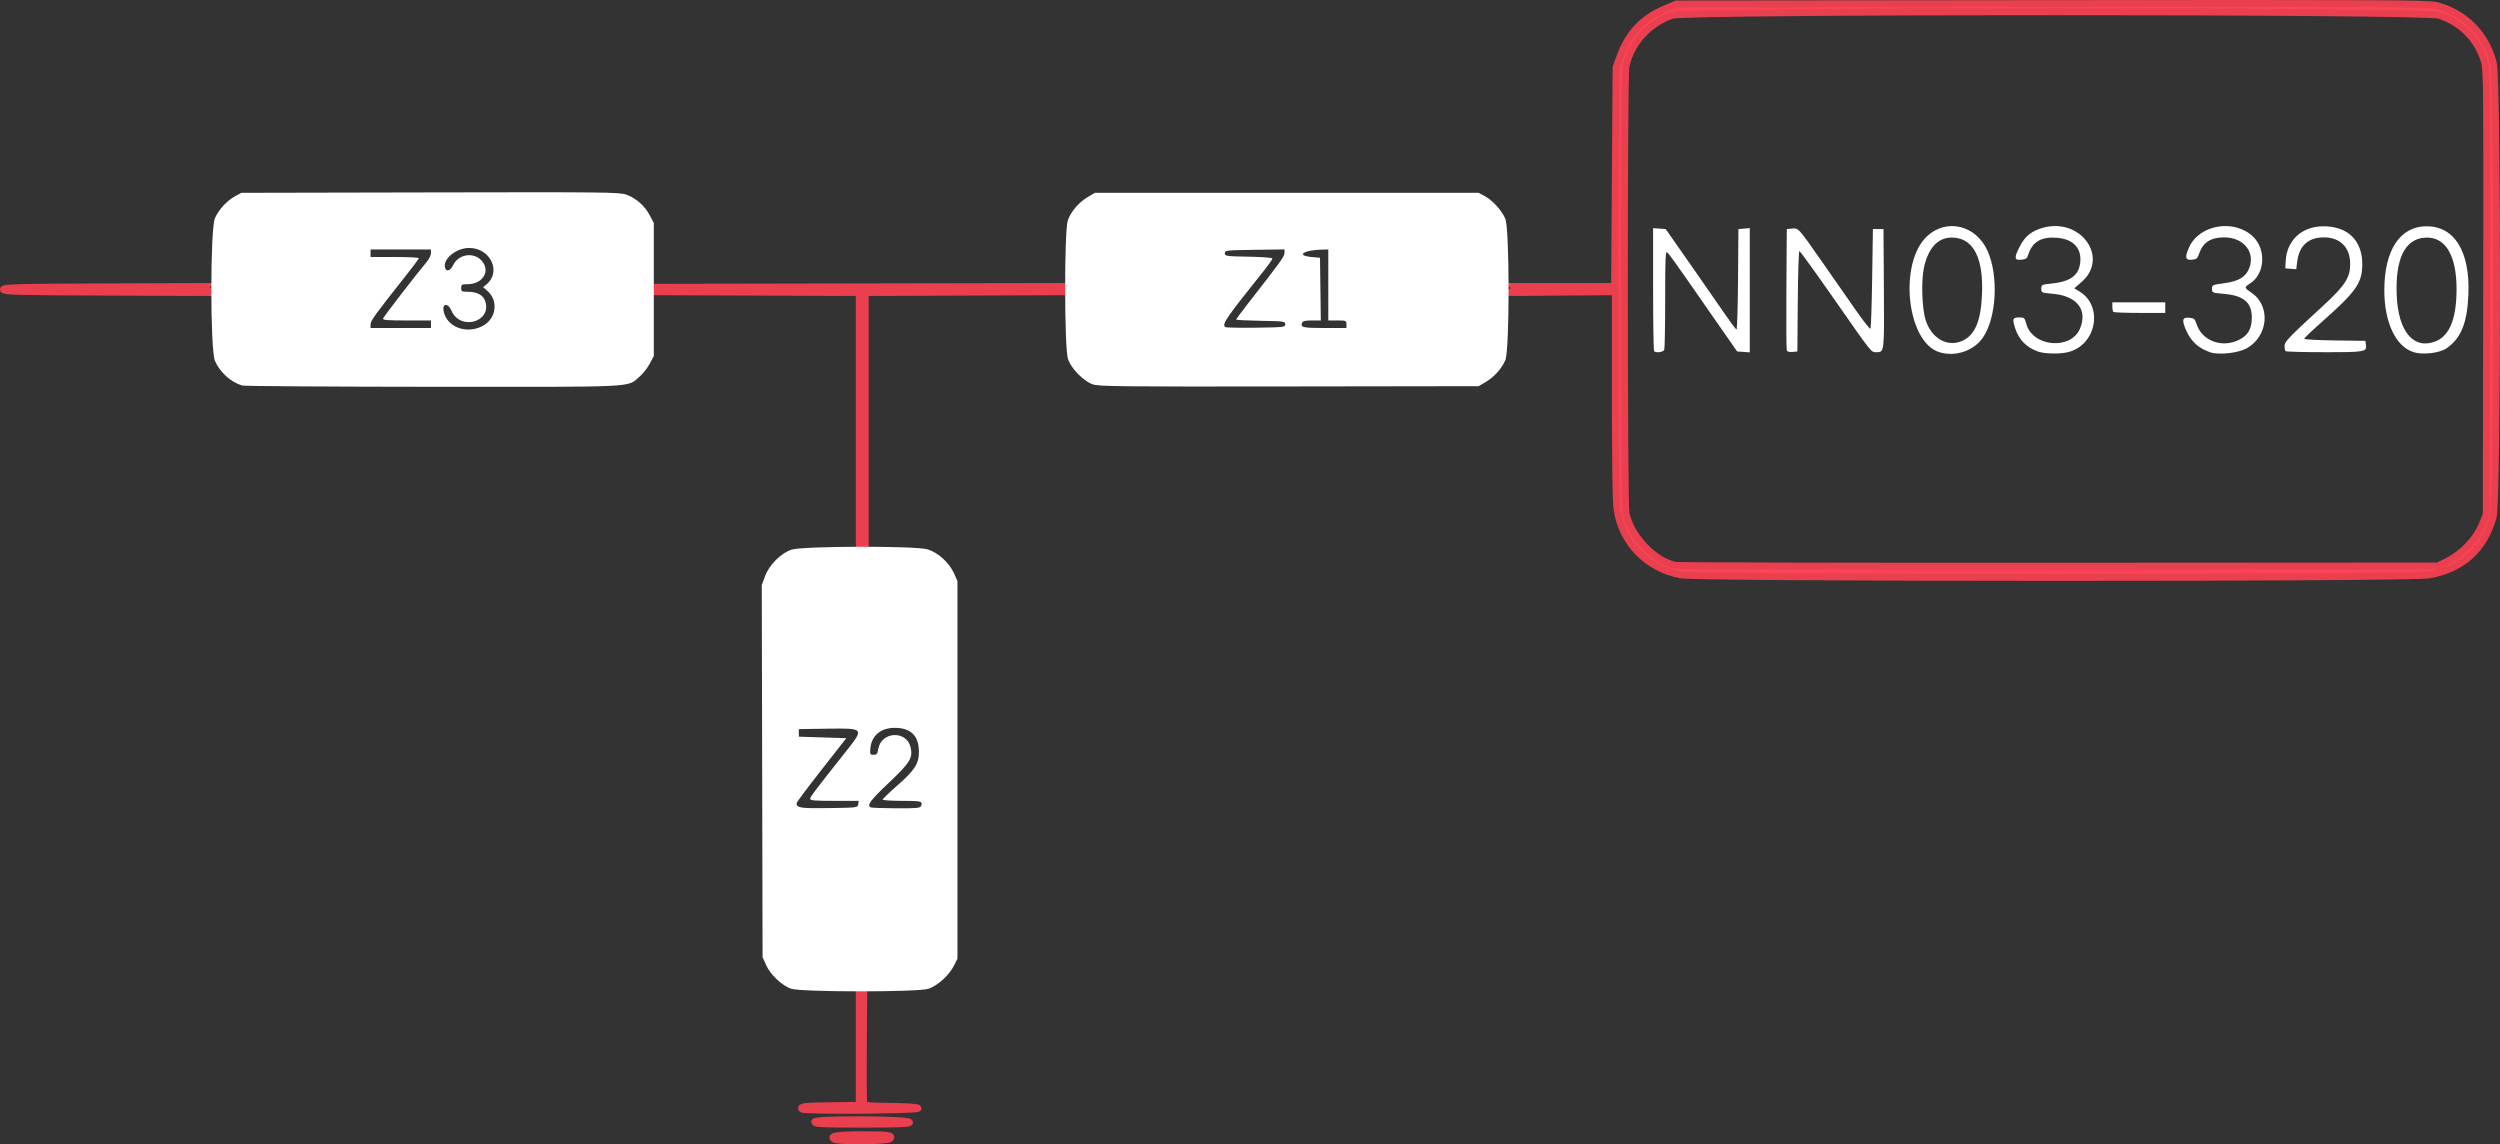 <?xml version="1.0" encoding="UTF-8" standalone="no"?>
<!-- Created with Inkscape (http://www.inkscape.org/) -->

<svg
   width="181.143mm"
   height="82.912mm"
   viewBox="0 0 181.143 82.912"
   version="1.1"
   id="svg5"
   xml:space="preserve"
   xmlns:inkscape="http://www.inkscape.org/namespaces/inkscape"
   xmlns:sodipodi="http://sodipodi.sourceforge.net/DTD/sodipodi-0.dtd"
   xmlns="http://www.w3.org/2000/svg"
   xmlns:svg="http://www.w3.org/2000/svg"><rect x="0" y="0" width="181.143" height="82.912" fill="#333333" stroke="none"/><sodipodi:namedview
     id="namedview7"
     pagecolor="#505050"
     bordercolor="#eeeeee"
     borderopacity="1"
     inkscape:showpageshadow="0"
     inkscape:pageopacity="0"
     inkscape:pagecheckerboard="0"
     inkscape:deskcolor="#505050"
     inkscape:document-units="mm"
     showgrid="false"
     inkscape:zoom="1.4770342"
     inkscape:cx="374.06039"
     inkscape:cy="303.98754"
     inkscape:window-width="1920"
     inkscape:window-height="1009"
     inkscape:window-x="2552"
     inkscape:window-y="-8"
     inkscape:window-maximized="1"
     inkscape:current-layer="g328" /><defs
     id="defs2" /><g
     inkscape:label="Layer 1"
     inkscape:groupmode="layer"
     id="layer1"
     transform="translate(-17.511,-53.049)"><g
       id="g328"
       transform="translate(-0.041,-9.942)"><g
         id="g9505"><path
           style="fill:#fb4455;stroke:#ea3f4f;stroke-width:0.5;stroke-dasharray:none;stroke-opacity:1"
           d="m 78.005,145.537 c -0.356,-0.234 0.193,-0.323 1.989,-0.325 1.967,-0.002 2.255,0.038 2.051,0.285 -0.151,0.183 -3.768,0.219 -4.039,0.04 z m -1.423,-1.259 c 0,-0.225 6.794,-0.196 6.869,0.029 0.036,0.108 -0.695,0.137 -3.412,0.137 -3.014,0 -3.457,-0.021 -3.457,-0.166 z m -0.93,-0.928 c -0.116,-0.187 0.145,-0.217 2.189,-0.246 l 1.97,-0.028 v -4.05 -4.05 c 0.328,0 0.328,0 0.055,-0.117 l 0.274,0.117 -0.031,3.831 c -0.017,2.107 -0.004,3.941 0.029,4.075 0.058,0.239 0.096,0.244 2.001,0.274 1.201,0.018 1.941,0.072 1.941,0.139 0,0.153 -8.334,0.207 -8.428,0.055 z m 63.705,-38.706 c -2.459,-0.437 -4.302,-2.337 -4.643,-4.786 -0.076,-0.547 -0.119,-3.538 -0.119,-8.293 v -7.437 l -3.804,0.029 -3.804,0.029 -0.114,-0.219 c 0,0 0.114,0.219 0.114,-0.219 h 3.776 3.776 l 0.055,-7.936 0.055,-7.936 0.255,-0.711 c 0.632,-1.768 1.662,-2.862 3.358,-3.567 l 0.766,-0.319 27.194,-0.028 c 24.152,-0.025 27.268,-0.01 27.857,0.14 2.054,0.52 3.579,2.048 4.127,4.133 0.326,1.242 0.315,31.815 -0.012,32.959 -0.669,2.34 -2.239,3.749 -4.643,4.167 -1.406,0.245 -52.817,0.239 -54.195,-0.006 z m 55.349,-0.893 c 1.253,-0.607 2.255,-1.648 2.739,-2.846 l 0.254,-0.628 0.029,-16.085 c 0.026,-14.496 0.011,-16.145 -0.147,-16.689 -0.478,-1.644 -1.622,-2.833 -3.274,-3.402 -1.005,-0.346 -54.603,-0.346 -55.608,-3.1e-5 -1.694,0.583 -3.024,2.07 -3.34,3.734 -0.148,0.783 -0.14,31.729 0.009,32.375 0.385,1.672 1.991,3.367 3.546,3.742 0.183,0.044 12.697,0.073 27.807,0.064 l 27.474,-0.017 0.51,-0.247 z M 79.811,102.466 v -9.14 -9.14 l -7.359,-0.028 -7.359,-0.028 -0.064,-0.163 0.064,-0.163 14.747,-0.028 14.747,-0.028 0.116,0.219 c -0.066,0.163 0,0 -0.066,0.163 l -7.195,0.028 -7.195,0.028 v 9.14 9.14 l -0.383,0.117 z m -47.067,-18.28 -7.471,-0.028 c -6.524,-0.025 -7.471,-0.049 -7.471,-0.191 0,-0.142 0.947,-0.166 7.471,-0.191 l 7.471,-0.028 c 0,0.438 0.136,0.137 0.136,0.137 z"
           id="path9509"
           sodipodi:nodetypes="scssscssccsscccccscssssccscccccccccsscscscsccsscccssscscccsccccccccccccccccccsssccc" /><path
           style="fill:#ffffff;fill-opacity:1;stroke-width:0.109"
           d="m 74.861,134.63 c -0.66,-0.234 -1.483,-1.015 -1.794,-1.704 l -0.261,-0.578 -0.029,-13.482 -0.029,-13.482 0.235,-0.638 c 0.301,-0.818 1.125,-1.652 1.903,-1.925 0.766,-0.269 8.985,-0.29 9.876,-0.026 0.738,0.219 1.562,0.964 1.904,1.72 l 0.261,0.578 v 13.682 13.682 l -0.272,0.533 c -0.348,0.681 -1.171,1.422 -1.828,1.646 -0.735,0.251 -9.255,0.245 -9.965,-0.007 z m 4.876,-13.365 0.035,-0.246 H 78.013 c -1.418,0 -1.759,-0.029 -1.759,-0.15 0,-0.138 0.368,-0.625 2.579,-3.412 1.354,-1.707 1.355,-1.705 -1.328,-1.667 l -2.072,0.03 v 0.274 0.274 l 1.721,0.055 1.721,0.055 -1.803,2.298 c -0.992,1.264 -1.803,2.35 -1.803,2.414 0,0.341 0.275,0.383 2.35,0.353 2.067,-0.029 2.083,-0.032 2.118,-0.276 z m 4.551,0.128 c 0.134,-0.349 0.044,-0.374 -1.357,-0.374 -0.783,0 -1.423,-0.041 -1.423,-0.091 0,-0.05 0.445,-0.481 0.989,-0.958 1.332,-1.167 1.638,-1.635 1.638,-2.5 -7.66e-4,-1.164 -0.583,-1.74 -1.758,-1.741 -1.018,-9.8e-4 -1.688,0.574 -1.764,1.514 -0.033,0.403 -0.014,0.438 0.236,0.438 0.23,0 0.282,-0.064 0.34,-0.42 0.205,-1.259 2.024,-1.375 2.335,-0.148 0.197,0.776 -0.023,1.137 -1.581,2.608 -1.334,1.259 -1.611,1.641 -1.284,1.773 0.075,0.03 0.907,0.059 1.849,0.064 1.466,0.007 1.722,-0.016 1.779,-0.165 z M 35.096,90.925 c -0.826,-0.251 -1.602,-0.953 -1.967,-1.78 -0.352,-0.797 -0.352,-9.559 0,-10.356 0.272,-0.615 0.874,-1.265 1.475,-1.59 l 0.438,-0.237 13.681,-0.029 c 12.78,-0.027 13.716,-0.016 14.212,0.162 0.705,0.253 1.329,0.805 1.693,1.494 l 0.297,0.562 v 4.816 4.816 l -0.297,0.562 c -0.163,0.309 -0.501,0.738 -0.752,0.952 -0.907,0.776 0.035,0.731 -14.98,0.72 -7.439,-0.005 -13.65,-0.047 -13.8,-0.093 z M 52.497,86.622 c 1.022,-0.524 1.201,-1.846 0.349,-2.575 l -0.291,-0.249 0.233,-0.189 c 1.122,-0.909 0.306,-2.652 -1.242,-2.652 -0.9,3.29e-4 -1.85,0.736 -1.76,1.363 0.057,0.397 0.389,0.33 0.602,-0.121 0.362,-0.767 1.421,-0.964 2.01,-0.374 0.747,0.747 0.179,1.76 -0.988,1.76 -0.4,0 -0.443,0.027 -0.443,0.274 0,0.252 0.04,0.274 0.498,0.274 0.645,0 1.091,0.237 1.238,0.659 0.532,1.527 -1.817,2.2 -2.444,0.699 -0.226,-0.541 -0.661,-0.54 -0.573,0.001 0.189,1.167 1.618,1.742 2.81,1.131 z m -3.718,-0.137 v -0.274 h -1.763 c -1.446,0 -1.753,-0.027 -1.706,-0.15 0.057,-0.148 2.565,-3.397 3.162,-4.096 0.169,-0.198 0.307,-0.481 0.307,-0.629 v -0.27 h -2.189 -2.189 v 0.274 0.274 h 1.751 c 0.963,0 1.751,0.037 1.75,0.082 -9.85e-4,0.045 -0.45,0.649 -0.999,1.341 -2.163,2.731 -2.502,3.199 -2.502,3.459 v 0.263 h 2.189 2.189 z m 47.946,4.353 c -0.675,-0.24 -1.554,-1.138 -1.79,-1.829 -0.265,-0.779 -0.277,-9.272 -0.013,-10.045 0.216,-0.635 0.799,-1.318 1.454,-1.702 l 0.511,-0.3 h 13.901 13.901 l 0.445,0.238 c 0.561,0.3 1.214,1.017 1.485,1.63 0.319,0.72 0.322,9.546 0.004,10.265 -0.275,0.623 -0.815,1.219 -1.429,1.58 l -0.505,0.297 -13.737,0.02 c -12.298,0.018 -13.788,0.001 -14.227,-0.154 z m 13.953,-4.353 c 0,-0.209 -0.083,-0.22 -1.779,-0.249 -0.978,-0.017 -1.779,-0.058 -1.779,-0.091 0,-0.034 0.406,-0.581 0.903,-1.217 2.306,-2.951 2.6,-3.358 2.6,-3.607 V 81.062 l -2.162,0.03 c -2.079,0.029 -2.162,0.038 -2.162,0.249 0,0.208 0.083,0.22 1.724,0.249 1.008,0.018 1.724,0.074 1.724,0.135 0,0.058 -0.266,0.438 -0.591,0.846 -2.802,3.509 -3.064,3.89 -2.836,4.118 0.041,0.041 1.039,0.062 2.217,0.046 2.058,-0.028 2.141,-0.038 2.141,-0.249 z m 4.433,0 c 0,-0.261 -0.029,-0.274 -0.657,-0.274 h -0.657 v -2.572 -2.572 l -0.41,0.008 c -1.38,0.027 -1.976,0.432 -0.794,0.539 l 0.602,0.055 0.03,2.271 0.03,2.271 H 112.608 c -0.491,0 -0.663,0.042 -0.714,0.174 -0.127,0.33 0.062,0.373 1.637,0.373 h 1.581 z m 42.958,2.024 c -2.371,-0.736 -2.968,-6.483 -0.875,-8.413 1.417,-1.306 3.535,-0.786 4.369,1.071 0.818,1.822 0.65,4.877 -0.346,6.3 -0.669,0.956 -2.003,1.398 -3.149,1.042 z m 1.624,-0.804 c 0.947,-0.396 1.39,-1.423 1.47,-3.41 0.103,-2.56 -0.588,-3.965 -2.008,-4.083 -1.084,-0.09 -1.822,0.611 -2.179,2.07 -0.231,0.943 -0.176,3.014 0.104,3.903 0.413,1.31 1.543,1.967 2.613,1.52 z m 5.523,0.758 c -0.862,-0.308 -1.414,-0.889 -1.678,-1.768 -0.185,-0.616 -0.143,-0.704 0.338,-0.704 0.346,0 0.381,0.034 0.497,0.465 0.45,1.675 3.232,1.921 3.89,0.345 0.571,-1.367 -0.221,-2.375 -1.983,-2.524 -0.802,-0.068 -0.82,-0.076 -0.82,-0.366 0,-0.286 0.027,-0.3 0.736,-0.373 1.343,-0.138 1.958,-0.572 2.078,-1.47 0.144,-1.075 -0.49,-1.764 -1.704,-1.851 -1.128,-0.081 -1.758,0.296 -2.06,1.232 -0.089,0.275 -0.171,0.334 -0.508,0.362 -0.506,0.043 -0.525,-0.138 -0.101,-0.967 0.384,-0.752 0.892,-1.149 1.75,-1.368 2.713,-0.692 4.723,2.199 2.737,3.937 l -0.536,0.469 0.394,0.244 c 1.746,1.079 1.18,3.91 -0.877,4.387 -0.62,0.144 -1.678,0.119 -2.153,-0.051 z m 12.504,0.06 c -0.833,-0.273 -1.389,-0.766 -1.742,-1.546 -0.356,-0.786 -0.314,-1.005 0.183,-0.964 0.372,0.031 0.424,0.075 0.553,0.472 0.397,1.216 1.856,1.746 3.088,1.122 0.639,-0.324 0.91,-0.802 0.91,-1.605 0,-1.104 -0.593,-1.6 -2.06,-1.724 -0.799,-0.068 -0.823,-0.078 -0.823,-0.358 0,-0.278 0.032,-0.293 0.873,-0.406 1.049,-0.141 1.562,-0.444 1.815,-1.074 0.469,-1.169 -0.393,-2.249 -1.796,-2.249 -0.984,0 -1.546,0.36 -1.822,1.169 -0.126,0.368 -0.19,0.422 -0.537,0.452 -0.472,0.041 -0.518,-0.188 -0.186,-0.918 0.746,-1.643 3.291,-2.055 4.634,-0.75 0.964,0.936 0.848,2.702 -0.222,3.386 -0.441,0.282 -0.437,0.31 0.105,0.677 1.416,0.958 1.209,3.173 -0.377,4.036 -0.604,0.329 -1.992,0.479 -2.597,0.281 z m 14.719,-0.014 c -1.297,-0.402 -2.126,-2.153 -2.126,-4.487 0,-2.911 1.139,-4.636 3.061,-4.636 2.023,0 3.151,1.827 3.032,4.91 -0.08,2.084 -0.524,3.191 -1.575,3.926 -0.504,0.353 -1.714,0.498 -2.392,0.288 z m 1.557,-0.772 c 0.934,-0.352 1.443,-1.403 1.535,-3.168 0.15,-2.884 -0.699,-4.49 -2.303,-4.357 -1.439,0.119 -2.126,1.546 -2.016,4.188 0.109,2.605 1.213,3.929 2.784,3.337 z m -56.592,0.7 c -0.04,-0.04 -0.073,-2.062 -0.073,-4.494 v -4.421 l 0.457,0.034 0.457,0.034 1.704,2.434 c 0.937,1.339 2.074,2.975 2.525,3.637 0.452,0.661 0.857,1.204 0.902,1.205 0.044,0.001 0.094,-1.635 0.109,-3.637 l 0.029,-3.64 0.41,-0.034 0.41,-0.034 v 4.501 4.501 l -0.457,-0.034 -0.457,-0.034 -1.298,-1.861 c -0.714,-1.023 -1.817,-2.609 -2.452,-3.524 -0.634,-0.915 -1.224,-1.721 -1.309,-1.792 -0.134,-0.111 -0.156,0.358 -0.156,3.378 0,1.929 -0.03,3.585 -0.066,3.68 -0.066,0.172 -0.593,0.244 -0.736,0.1 z m 9.612,-0.057 c -0.03,-0.079 -0.042,-2.09 -0.027,-4.467 l 0.029,-4.323 0.363,-0.035 c 0.488,-0.047 0.456,-0.082 2.166,2.368 0.827,1.185 1.944,2.785 2.482,3.557 0.538,0.771 1.01,1.371 1.049,1.332 0.039,-0.039 0.095,-1.679 0.125,-3.646 l 0.055,-3.576 h 0.383 0.383 l 0.029,4.311 c 0.031,4.621 0.032,4.61 -0.527,4.61 -0.41,0 -0.266,0.179 -3.053,-3.814 -1.351,-1.936 -2.496,-3.52 -2.543,-3.52 -0.048,0 -0.1,1.638 -0.116,3.64 l -0.029,3.64 -0.356,0.034 c -0.221,0.021 -0.378,-0.021 -0.412,-0.11 z m 36.142,0.057 c -0.04,-0.04 -0.073,-0.207 -0.073,-0.371 0,-0.321 0.251,-0.583 2.795,-2.921 1.587,-1.459 1.962,-2.039 1.96,-3.038 -0.002,-1.19 -0.723,-1.916 -1.902,-1.916 -1.124,0 -1.784,0.591 -1.932,1.73 l -0.075,0.58 -0.396,-0.033 -0.396,-0.033 0.029,-0.54 c 0.078,-1.471 1.138,-2.474 2.649,-2.505 1.822,-0.037 2.914,1.007 2.899,2.771 -0.012,1.345 -0.439,1.952 -2.922,4.149 -0.707,0.626 -1.286,1.179 -1.286,1.229 0,0.05 0.997,0.104 2.217,0.12 l 2.217,0.03 0.036,0.252 c 0.078,0.551 -0.016,0.569 -2.986,0.569 -1.518,0 -2.792,-0.033 -2.833,-0.073 z M 170.68,85.591 c -0.04,-0.04 -0.073,-0.213 -0.073,-0.383 v -0.31 h 1.916 1.916 v 0.383 0.383 h -1.843 c -1.013,0 -1.875,-0.033 -1.916,-0.073 z"
           id="path9507" /></g></g></g></svg>
